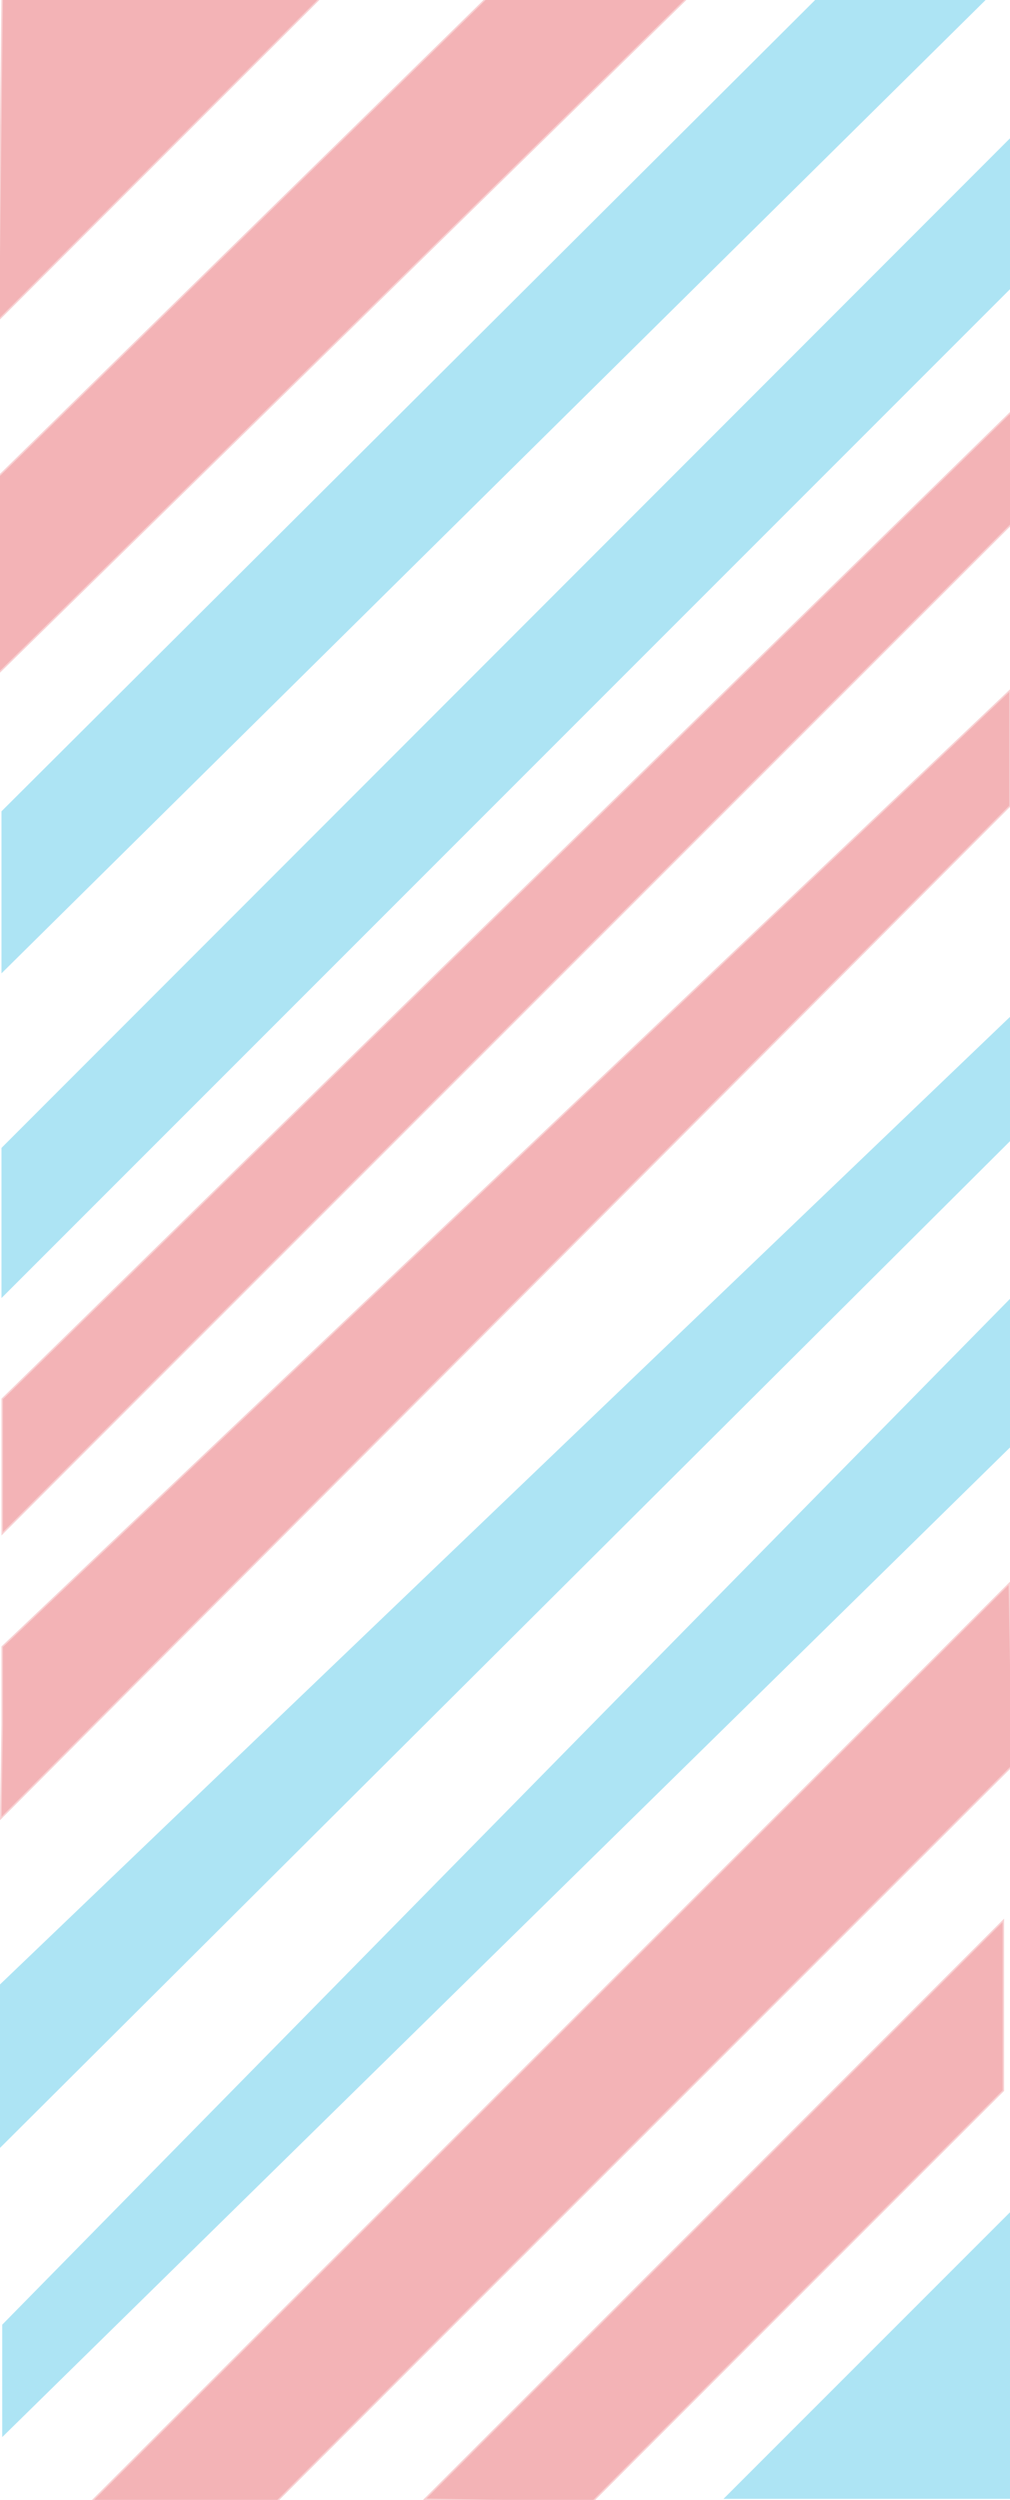 <?xml version="1.0" encoding="utf-8"?>
<!-- Generator: Adobe Illustrator 22.0.0, SVG Export Plug-In . SVG Version: 6.00 Build 0)  -->
<svg version="1.1" id="Laag_1" xmlns="http://www.w3.org/2000/svg" xmlns:xlink="http://www.w3.org/1999/xlink" x="0px" y="0px"
	 viewBox="0 0 1366 3379.9" style="enable-background:new 0 0 1366 3379.9;" xml:space="preserve">
<style type="text/css">
	.st0{fill:#FFFFFF;}
	.st1{opacity:0.4;fill:#E24349;stroke:#FFFFFF;stroke-width:4;stroke-miterlimit:10;enable-background:new    ;}
	.st2{opacity:0.4;fill:#34BCE3;enable-background:new    ;}
</style>
<rect class="st0" width="1366" height="3380"/>
<polygon class="st1" points="2,-5 437,-5 -3,435 "/>
<polygon class="st1" points="665.8,-11.6 -3,643.6 -3,912.5 946.2,-17.5 "/>
<polygon class="st2" points="2,1096.9 2,1316 1350.7,-17.5 1120,-17.5 "/>
<polygon class="st2" points="2,1552 2,1755 1368,389 1368,185 "/>
<polygon class="st1" points="2,1891 2,2076 1368,710 1368,555 "/>
<path class="st1" d="M2,2226v106c-0.7,43-1.3,86-2,129c455.7-457,911.3-914,1367-1371V931L2,2226z"/>
<path class="st2" d="M0,2683c0,73.7,0,147.3,0,221c456-454.4,912-908.7,1368-1363.1v-168C912,1809.6,456,2246.3,0,2683z"/>
<path class="st2" d="M3,3143c0,50.7,0,101.3,0,152c454.7-446.3,909.3-892.7,1364-1339v-201C912.3,2217.7,457.7,2680.3,3,3143z"/>
<polygon class="st1" points="1366,2138.4 118.7,3385.7 372,3385.7 1370.4,2387.4 "/>
<polygon class="st1" points="572,3380 1358,2594 1358,2827 801,3384 "/>
<polygon class="st2" points="1368,2989 978.5,3378.5 1370,3378.5 "/>
</svg>
